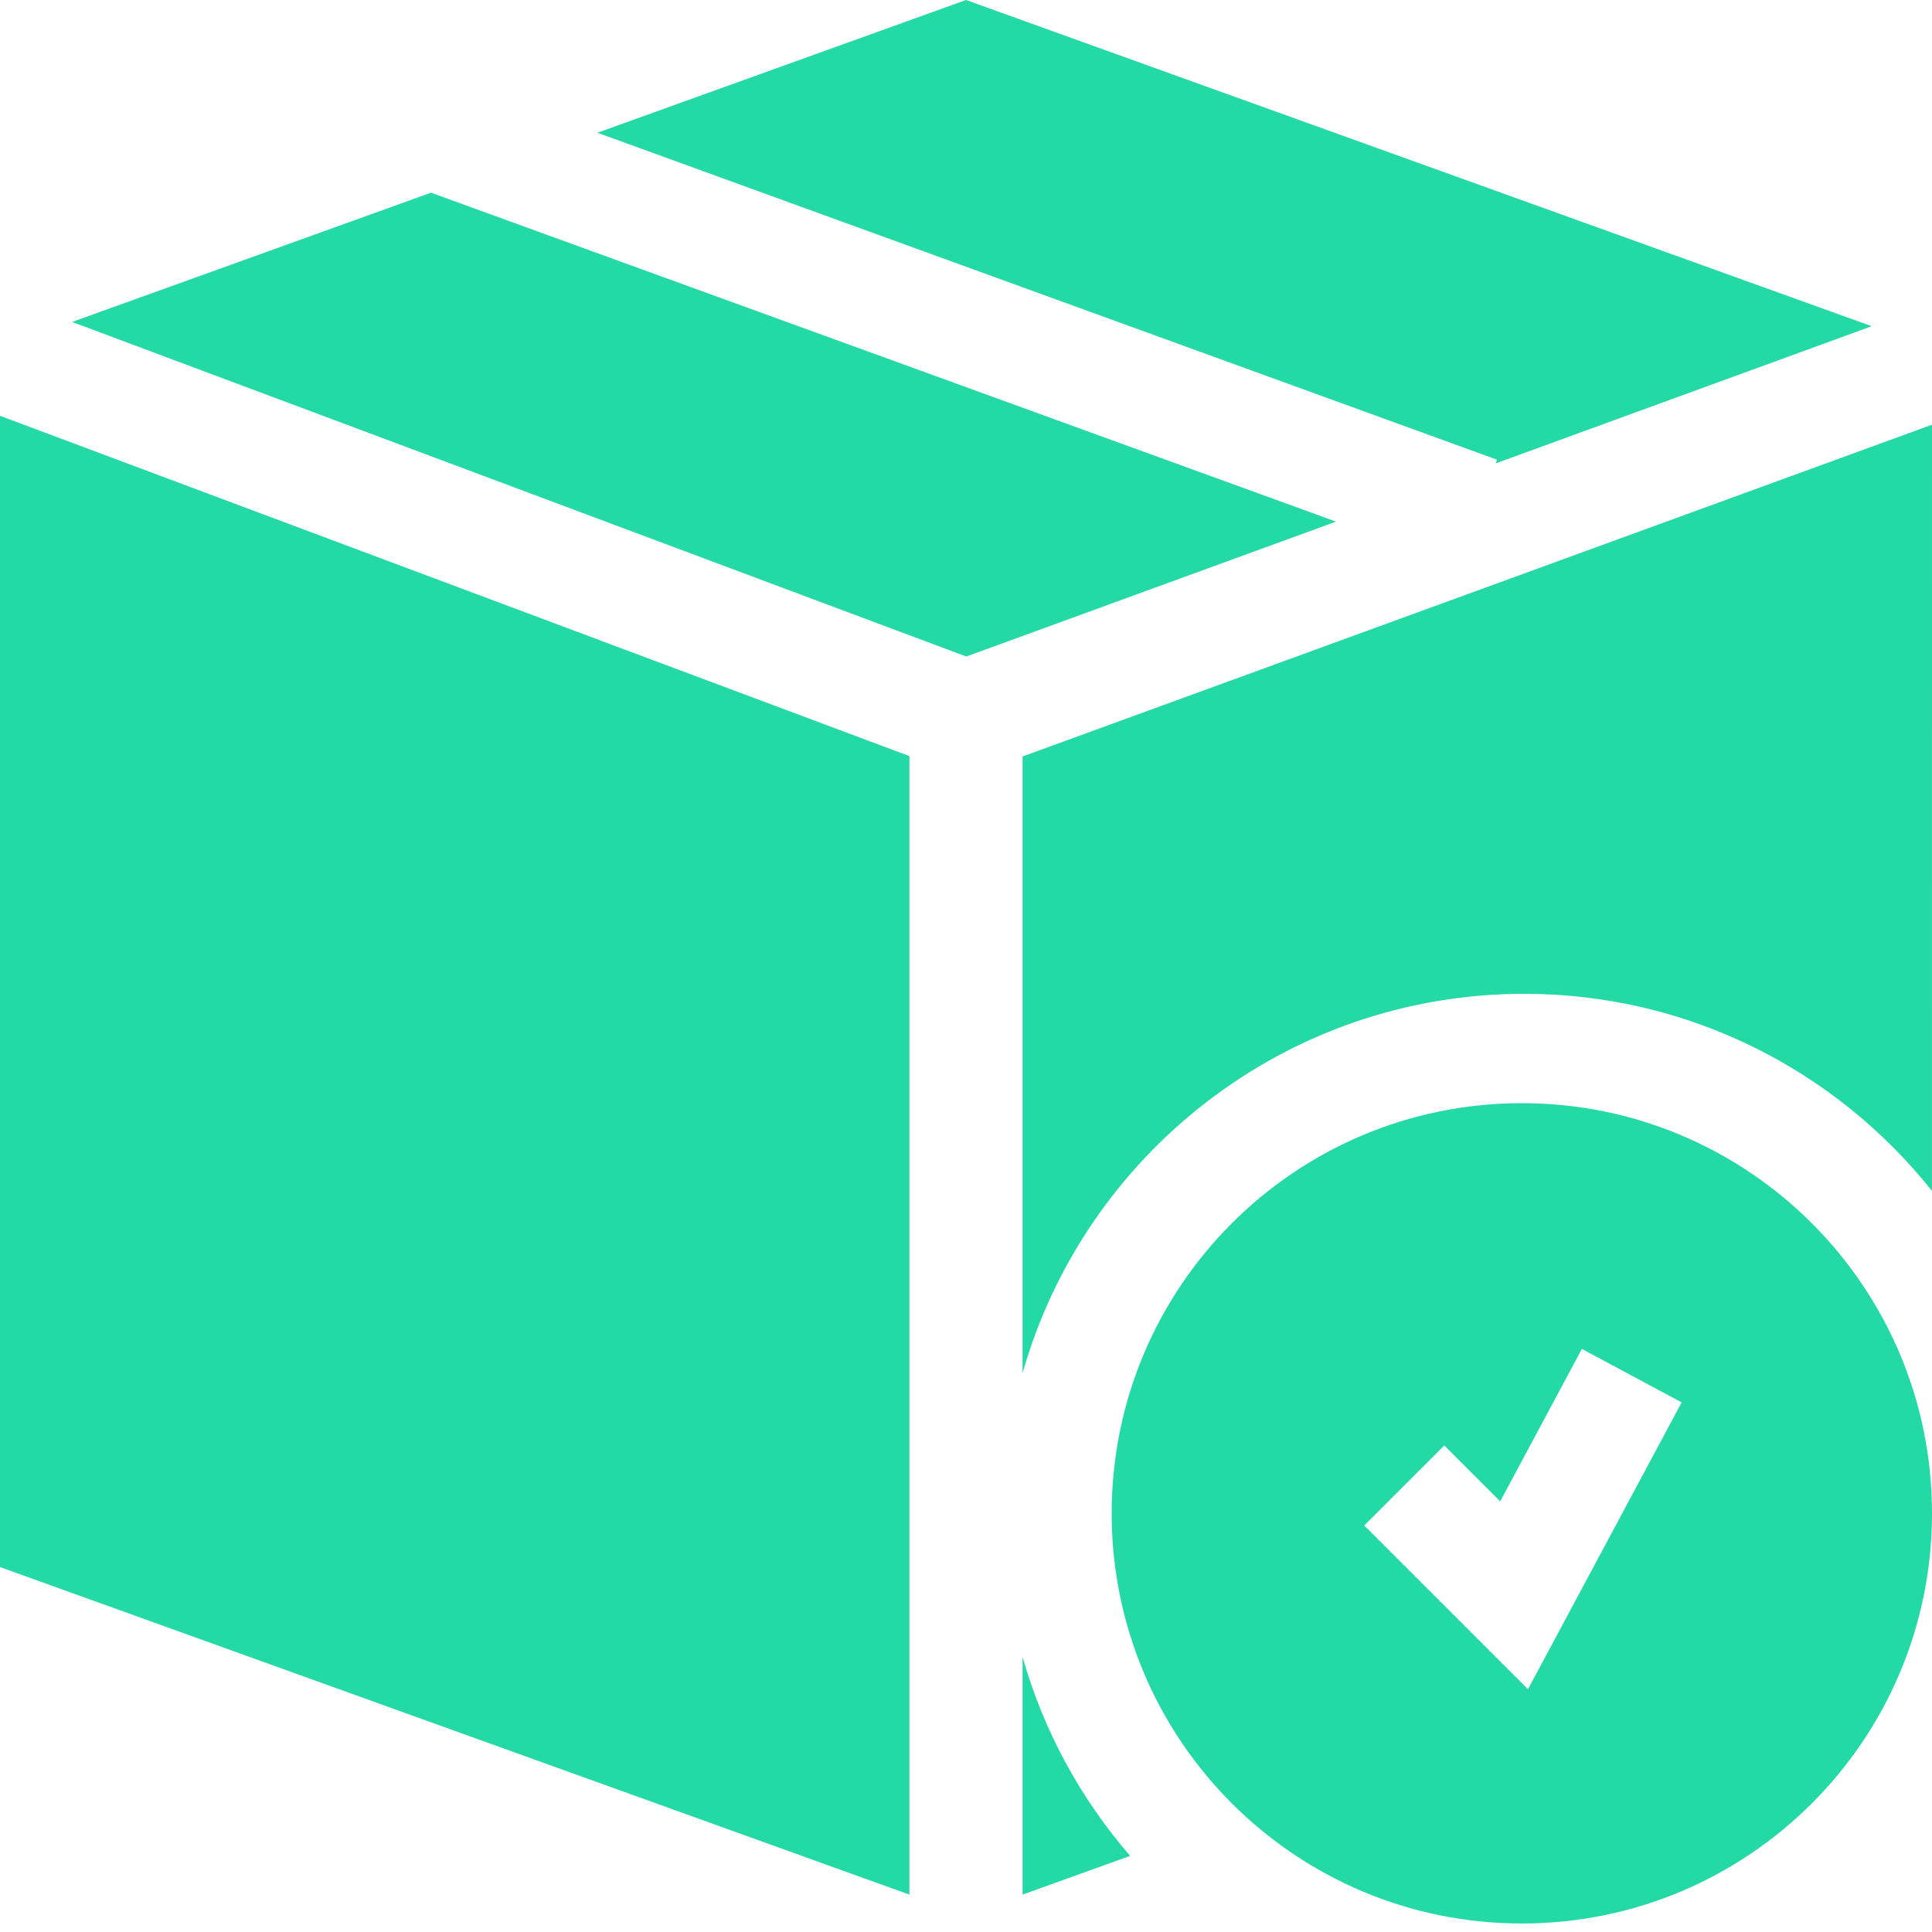 <?xml version="1.0"?>
<svg xmlns="http://www.w3.org/2000/svg" xmlns:xlink="http://www.w3.org/1999/xlink" xmlns:svgjs="http://svgjs.com/svgjs" version="1.1" width="512" height="512" x="0" y="0" viewBox="0 0 512 512" style="enable-background:new 0 0 512 512" xml:space="preserve" class=""><g><path xmlns="http://www.w3.org/2000/svg" d="m396.383 122.797 99.633-36.348-240.016-86.449-97.676 35.18 238.41 86.648zm0 0" fill="#23d9a6" data-original="#000000" style="" class=""/><path xmlns="http://www.w3.org/2000/svg" d="m114.215 51.066-95.098 34.254 236.949 88.664 97.992-35.75zm0 0" fill="#23d9a6" data-original="#000000" style="" class=""/><path xmlns="http://www.w3.org/2000/svg" d="m271 363.867c16.426-57.934 69.789-100.496 132.914-100.496 43.715 0 82.746 20.422 108.074 52.219l.012-203.039-241 87.922zm0 0" fill="#23d9a6" data-original="#000000" style="" class=""/><path xmlns="http://www.w3.org/2000/svg" d="m271 502.086 28.496-10.266c-13.059-15.074-22.91-32.996-28.496-52.691zm0 0" fill="#23d9a6" data-original="#000000" style="" class=""/><path xmlns="http://www.w3.org/2000/svg" d="m0 415.285 241 86.805v-301.711l-241-90.184zm0 0" fill="#23d9a6" data-original="#000000" style="" class=""/><path xmlns="http://www.w3.org/2000/svg" d="m403.305 292.352c-60.035 0-108.699 48.664-108.699 108.695s48.664 108.699 108.699 108.699c60.031 0 108.695-48.668 108.695-108.699s-48.664-108.695-108.695-108.695zm1.625 155.312-43.391-43.391 21.211-21.215 14.816 14.82 21.648-40.402 26.441 14.168zm0 0" fill="#23d9a6" data-original="#000000" style="" class=""/></g></svg>
